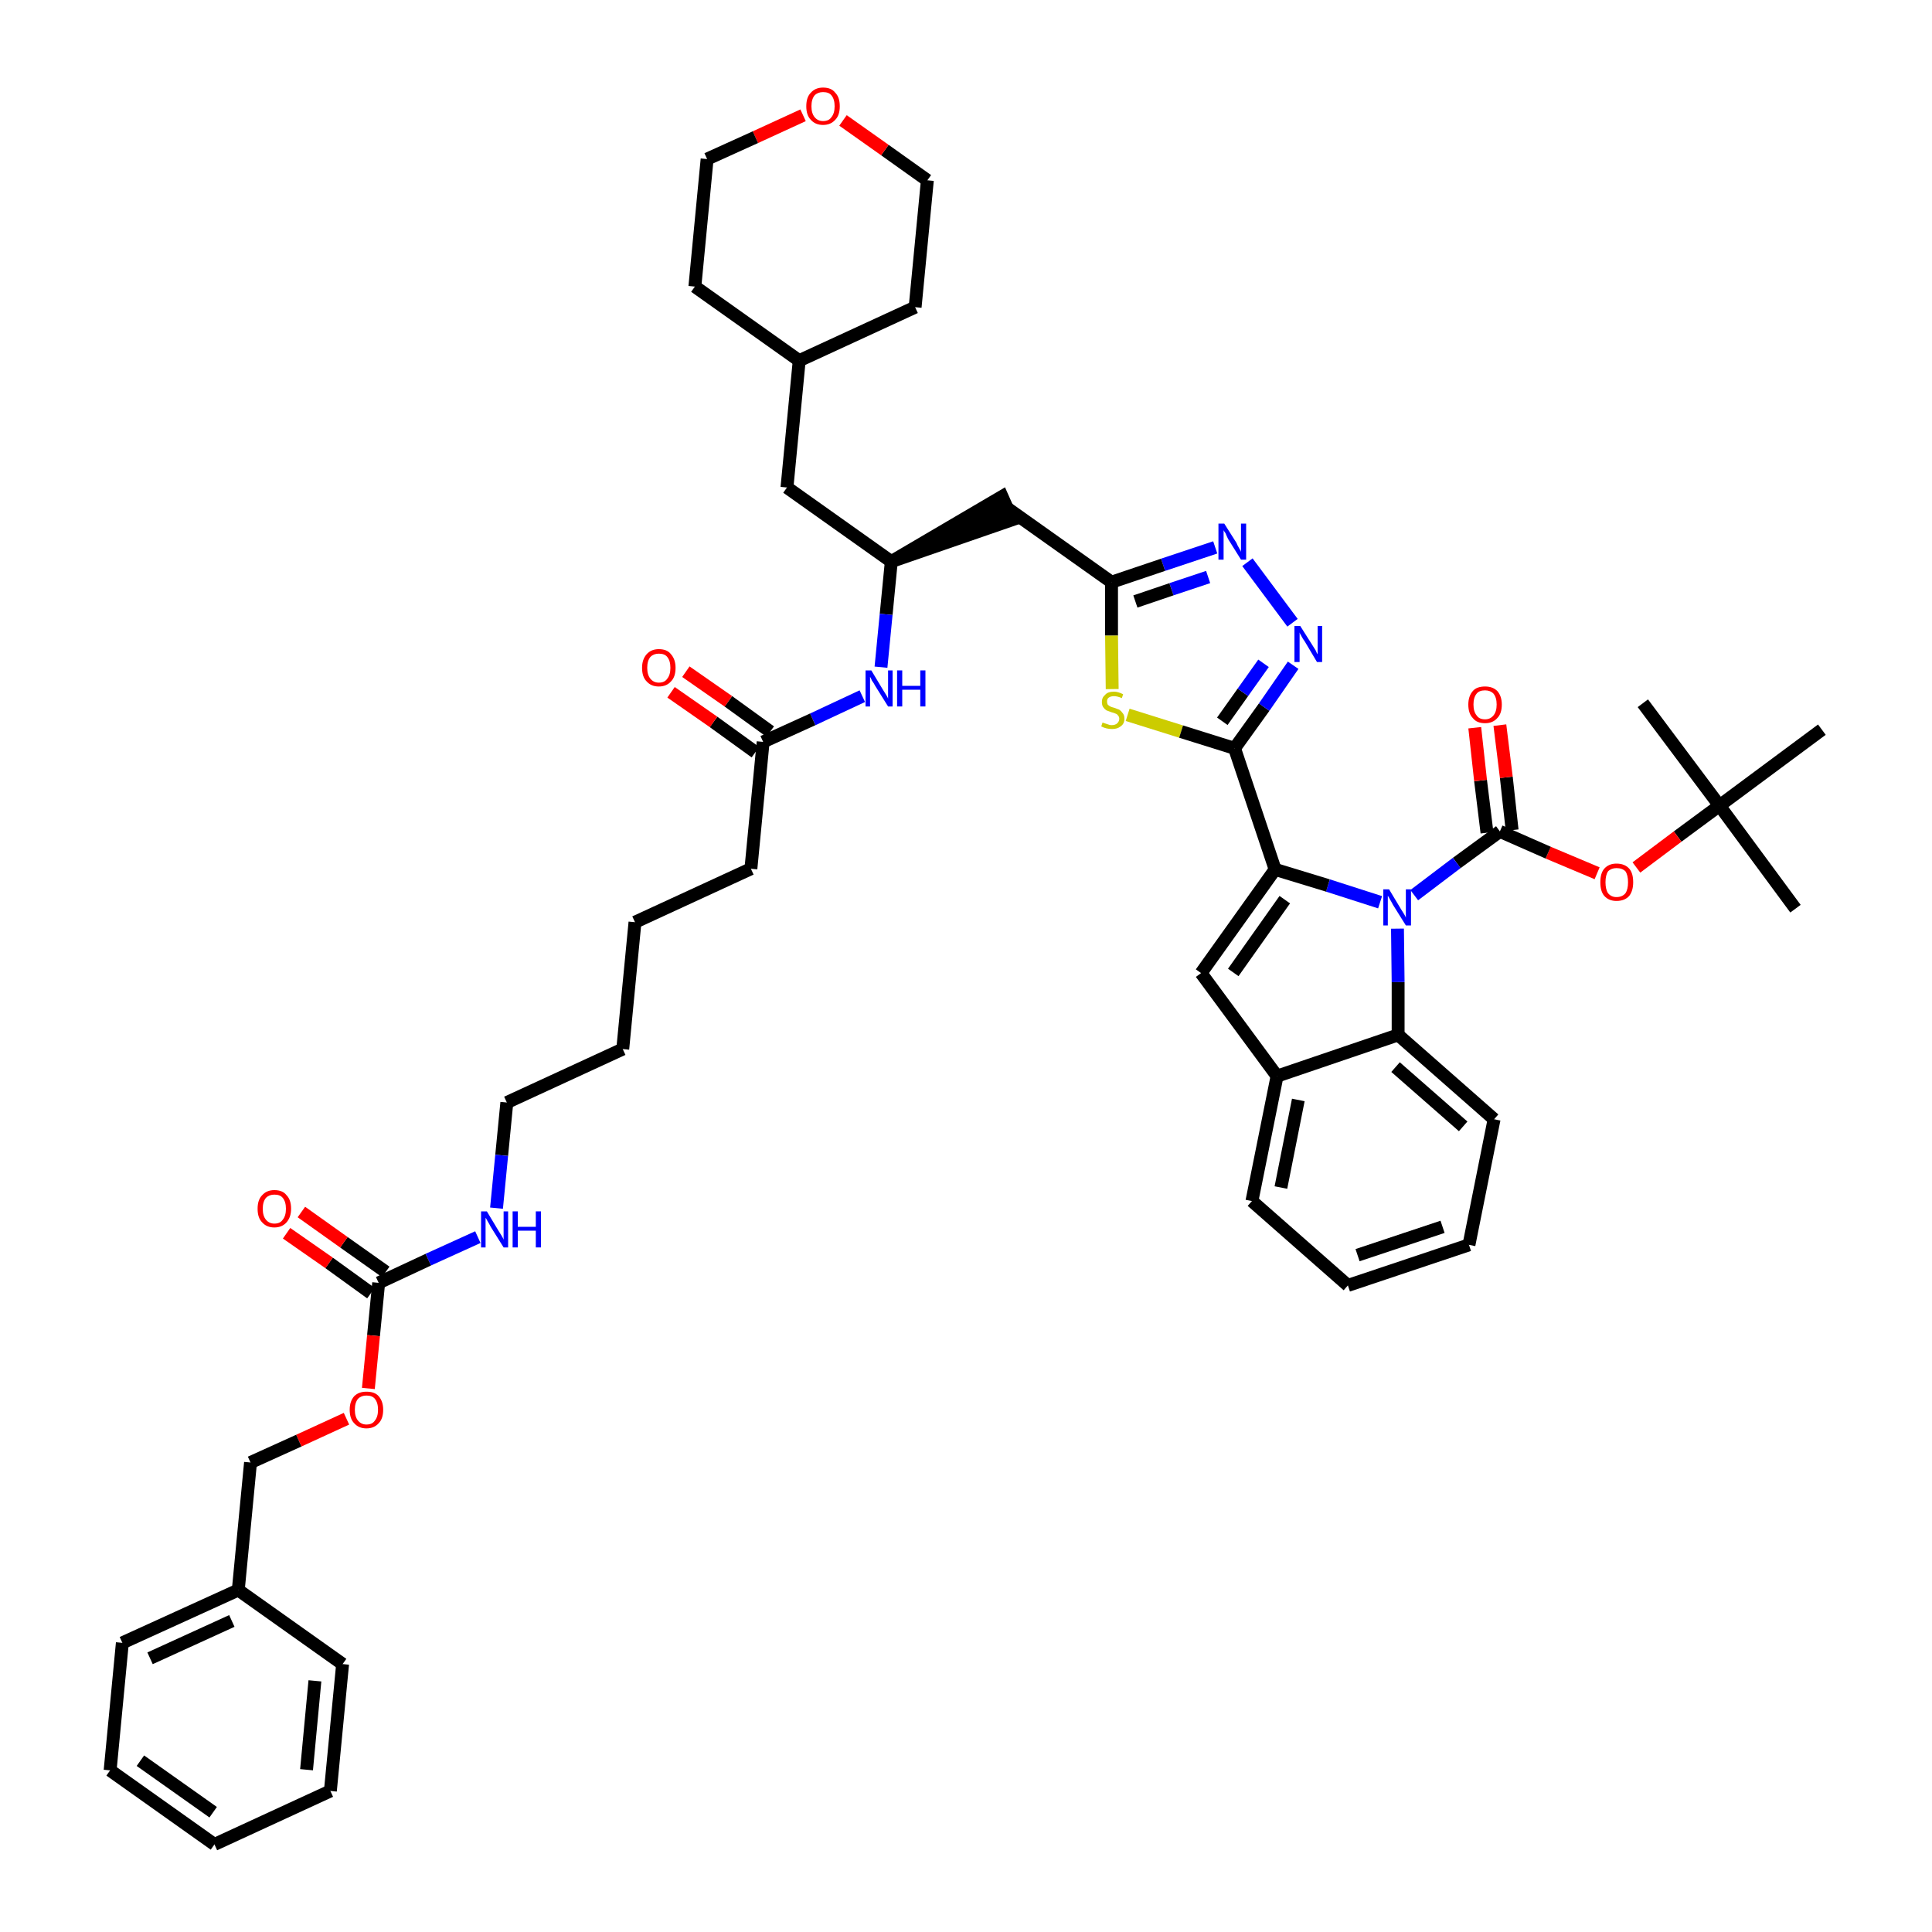 <?xml version='1.0' encoding='iso-8859-1'?>
<svg version='1.1' baseProfile='full'
              xmlns='http://www.w3.org/2000/svg'
                      xmlns:rdkit='http://www.rdkit.org/xml'
                      xmlns:xlink='http://www.w3.org/1999/xlink'
                  xml:space='preserve'
width='300px' height='300px' viewBox='0 0 300 300'>
<!-- END OF HEADER -->
<path class='bond-0 atom-0 atom-1' d='M 278.8,141.1 L 267.0,125.1' style='fill:none;fill-rule:evenodd;stroke:#000000;stroke-width:2.0px;stroke-linecap:butt;stroke-linejoin:miter;stroke-opacity:1' />
<path class='bond-1 atom-1 atom-2' d='M 267.0,125.1 L 255.1,109.2' style='fill:none;fill-rule:evenodd;stroke:#000000;stroke-width:2.0px;stroke-linecap:butt;stroke-linejoin:miter;stroke-opacity:1' />
<path class='bond-2 atom-1 atom-3' d='M 267.0,125.1 L 282.9,113.3' style='fill:none;fill-rule:evenodd;stroke:#000000;stroke-width:2.0px;stroke-linecap:butt;stroke-linejoin:miter;stroke-opacity:1' />
<path class='bond-3 atom-1 atom-4' d='M 267.0,125.1 L 260.5,129.9' style='fill:none;fill-rule:evenodd;stroke:#000000;stroke-width:2.0px;stroke-linecap:butt;stroke-linejoin:miter;stroke-opacity:1' />
<path class='bond-3 atom-1 atom-4' d='M 260.5,129.9 L 254.1,134.7' style='fill:none;fill-rule:evenodd;stroke:#FF0000;stroke-width:2.0px;stroke-linecap:butt;stroke-linejoin:miter;stroke-opacity:1' />
<path class='bond-4 atom-4 atom-5' d='M 248.0,135.6 L 240.4,132.4' style='fill:none;fill-rule:evenodd;stroke:#FF0000;stroke-width:2.0px;stroke-linecap:butt;stroke-linejoin:miter;stroke-opacity:1' />
<path class='bond-4 atom-4 atom-5' d='M 240.4,132.4 L 232.9,129.1' style='fill:none;fill-rule:evenodd;stroke:#000000;stroke-width:2.0px;stroke-linecap:butt;stroke-linejoin:miter;stroke-opacity:1' />
<path class='bond-5 atom-5 atom-6' d='M 234.8,128.9 L 233.9,120.7' style='fill:none;fill-rule:evenodd;stroke:#000000;stroke-width:2.0px;stroke-linecap:butt;stroke-linejoin:miter;stroke-opacity:1' />
<path class='bond-5 atom-5 atom-6' d='M 233.9,120.7 L 232.9,112.6' style='fill:none;fill-rule:evenodd;stroke:#FF0000;stroke-width:2.0px;stroke-linecap:butt;stroke-linejoin:miter;stroke-opacity:1' />
<path class='bond-5 atom-5 atom-6' d='M 230.9,129.3 L 229.9,121.2' style='fill:none;fill-rule:evenodd;stroke:#000000;stroke-width:2.0px;stroke-linecap:butt;stroke-linejoin:miter;stroke-opacity:1' />
<path class='bond-5 atom-5 atom-6' d='M 229.9,121.2 L 229.0,113.0' style='fill:none;fill-rule:evenodd;stroke:#FF0000;stroke-width:2.0px;stroke-linecap:butt;stroke-linejoin:miter;stroke-opacity:1' />
<path class='bond-6 atom-5 atom-7' d='M 232.9,129.1 L 226.2,134.0' style='fill:none;fill-rule:evenodd;stroke:#000000;stroke-width:2.0px;stroke-linecap:butt;stroke-linejoin:miter;stroke-opacity:1' />
<path class='bond-6 atom-5 atom-7' d='M 226.2,134.0 L 219.6,139.0' style='fill:none;fill-rule:evenodd;stroke:#0000FF;stroke-width:2.0px;stroke-linecap:butt;stroke-linejoin:miter;stroke-opacity:1' />
<path class='bond-7 atom-7 atom-8' d='M 214.3,140.1 L 206.2,137.5' style='fill:none;fill-rule:evenodd;stroke:#0000FF;stroke-width:2.0px;stroke-linecap:butt;stroke-linejoin:miter;stroke-opacity:1' />
<path class='bond-7 atom-7 atom-8' d='M 206.2,137.5 L 198.0,135.0' style='fill:none;fill-rule:evenodd;stroke:#000000;stroke-width:2.0px;stroke-linecap:butt;stroke-linejoin:miter;stroke-opacity:1' />
<path class='bond-47 atom-47 atom-7' d='M 217.1,160.7 L 217.1,152.5' style='fill:none;fill-rule:evenodd;stroke:#000000;stroke-width:2.0px;stroke-linecap:butt;stroke-linejoin:miter;stroke-opacity:1' />
<path class='bond-47 atom-47 atom-7' d='M 217.1,152.5 L 217.0,144.2' style='fill:none;fill-rule:evenodd;stroke:#0000FF;stroke-width:2.0px;stroke-linecap:butt;stroke-linejoin:miter;stroke-opacity:1' />
<path class='bond-8 atom-8 atom-9' d='M 198.0,135.0 L 191.7,116.2' style='fill:none;fill-rule:evenodd;stroke:#000000;stroke-width:2.0px;stroke-linecap:butt;stroke-linejoin:miter;stroke-opacity:1' />
<path class='bond-40 atom-8 atom-41' d='M 198.0,135.0 L 186.5,151.1' style='fill:none;fill-rule:evenodd;stroke:#000000;stroke-width:2.0px;stroke-linecap:butt;stroke-linejoin:miter;stroke-opacity:1' />
<path class='bond-40 atom-8 atom-41' d='M 199.5,139.7 L 191.5,151.0' style='fill:none;fill-rule:evenodd;stroke:#000000;stroke-width:2.0px;stroke-linecap:butt;stroke-linejoin:miter;stroke-opacity:1' />
<path class='bond-9 atom-9 atom-10' d='M 191.7,116.2 L 196.3,109.8' style='fill:none;fill-rule:evenodd;stroke:#000000;stroke-width:2.0px;stroke-linecap:butt;stroke-linejoin:miter;stroke-opacity:1' />
<path class='bond-9 atom-9 atom-10' d='M 196.3,109.8 L 200.8,103.3' style='fill:none;fill-rule:evenodd;stroke:#0000FF;stroke-width:2.0px;stroke-linecap:butt;stroke-linejoin:miter;stroke-opacity:1' />
<path class='bond-9 atom-9 atom-10' d='M 189.8,112.0 L 193.0,107.5' style='fill:none;fill-rule:evenodd;stroke:#000000;stroke-width:2.0px;stroke-linecap:butt;stroke-linejoin:miter;stroke-opacity:1' />
<path class='bond-9 atom-9 atom-10' d='M 193.0,107.5 L 196.2,103.0' style='fill:none;fill-rule:evenodd;stroke:#0000FF;stroke-width:2.0px;stroke-linecap:butt;stroke-linejoin:miter;stroke-opacity:1' />
<path class='bond-48 atom-40 atom-9' d='M 175.1,111.0 L 183.4,113.6' style='fill:none;fill-rule:evenodd;stroke:#CCCC00;stroke-width:2.0px;stroke-linecap:butt;stroke-linejoin:miter;stroke-opacity:1' />
<path class='bond-48 atom-40 atom-9' d='M 183.4,113.6 L 191.7,116.2' style='fill:none;fill-rule:evenodd;stroke:#000000;stroke-width:2.0px;stroke-linecap:butt;stroke-linejoin:miter;stroke-opacity:1' />
<path class='bond-10 atom-10 atom-11' d='M 200.7,96.7 L 193.7,87.3' style='fill:none;fill-rule:evenodd;stroke:#0000FF;stroke-width:2.0px;stroke-linecap:butt;stroke-linejoin:miter;stroke-opacity:1' />
<path class='bond-11 atom-11 atom-12' d='M 188.7,85.0 L 180.6,87.7' style='fill:none;fill-rule:evenodd;stroke:#0000FF;stroke-width:2.0px;stroke-linecap:butt;stroke-linejoin:miter;stroke-opacity:1' />
<path class='bond-11 atom-11 atom-12' d='M 180.6,87.7 L 172.6,90.4' style='fill:none;fill-rule:evenodd;stroke:#000000;stroke-width:2.0px;stroke-linecap:butt;stroke-linejoin:miter;stroke-opacity:1' />
<path class='bond-11 atom-11 atom-12' d='M 187.6,89.6 L 181.9,91.5' style='fill:none;fill-rule:evenodd;stroke:#0000FF;stroke-width:2.0px;stroke-linecap:butt;stroke-linejoin:miter;stroke-opacity:1' />
<path class='bond-11 atom-11 atom-12' d='M 181.9,91.5 L 176.3,93.4' style='fill:none;fill-rule:evenodd;stroke:#000000;stroke-width:2.0px;stroke-linecap:butt;stroke-linejoin:miter;stroke-opacity:1' />
<path class='bond-12 atom-12 atom-13' d='M 172.6,90.4 L 156.4,78.9' style='fill:none;fill-rule:evenodd;stroke:#000000;stroke-width:2.0px;stroke-linecap:butt;stroke-linejoin:miter;stroke-opacity:1' />
<path class='bond-39 atom-12 atom-40' d='M 172.6,90.4 L 172.6,98.7' style='fill:none;fill-rule:evenodd;stroke:#000000;stroke-width:2.0px;stroke-linecap:butt;stroke-linejoin:miter;stroke-opacity:1' />
<path class='bond-39 atom-12 atom-40' d='M 172.6,98.7 L 172.7,107.0' style='fill:none;fill-rule:evenodd;stroke:#CCCC00;stroke-width:2.0px;stroke-linecap:butt;stroke-linejoin:miter;stroke-opacity:1' />
<path class='bond-13 atom-14 atom-13' d='M 138.4,87.2 L 157.2,80.7 L 155.6,77.1 Z' style='fill:#000000;fill-rule:evenodd;fill-opacity:1;stroke:#000000;stroke-width:2.0px;stroke-linecap:butt;stroke-linejoin:miter;stroke-opacity:1;' />
<path class='bond-14 atom-14 atom-15' d='M 138.4,87.2 L 122.2,75.7' style='fill:none;fill-rule:evenodd;stroke:#000000;stroke-width:2.0px;stroke-linecap:butt;stroke-linejoin:miter;stroke-opacity:1' />
<path class='bond-21 atom-14 atom-22' d='M 138.4,87.2 L 137.6,95.4' style='fill:none;fill-rule:evenodd;stroke:#000000;stroke-width:2.0px;stroke-linecap:butt;stroke-linejoin:miter;stroke-opacity:1' />
<path class='bond-21 atom-14 atom-22' d='M 137.6,95.4 L 136.8,103.6' style='fill:none;fill-rule:evenodd;stroke:#0000FF;stroke-width:2.0px;stroke-linecap:butt;stroke-linejoin:miter;stroke-opacity:1' />
<path class='bond-15 atom-15 atom-16' d='M 122.2,75.7 L 124.1,56.0' style='fill:none;fill-rule:evenodd;stroke:#000000;stroke-width:2.0px;stroke-linecap:butt;stroke-linejoin:miter;stroke-opacity:1' />
<path class='bond-16 atom-16 atom-17' d='M 124.1,56.0 L 142.1,47.7' style='fill:none;fill-rule:evenodd;stroke:#000000;stroke-width:2.0px;stroke-linecap:butt;stroke-linejoin:miter;stroke-opacity:1' />
<path class='bond-50 atom-21 atom-16' d='M 107.9,44.5 L 124.1,56.0' style='fill:none;fill-rule:evenodd;stroke:#000000;stroke-width:2.0px;stroke-linecap:butt;stroke-linejoin:miter;stroke-opacity:1' />
<path class='bond-17 atom-17 atom-18' d='M 142.1,47.7 L 144.0,28.0' style='fill:none;fill-rule:evenodd;stroke:#000000;stroke-width:2.0px;stroke-linecap:butt;stroke-linejoin:miter;stroke-opacity:1' />
<path class='bond-18 atom-18 atom-19' d='M 144.0,28.0 L 137.4,23.3' style='fill:none;fill-rule:evenodd;stroke:#000000;stroke-width:2.0px;stroke-linecap:butt;stroke-linejoin:miter;stroke-opacity:1' />
<path class='bond-18 atom-18 atom-19' d='M 137.4,23.3 L 130.9,18.7' style='fill:none;fill-rule:evenodd;stroke:#FF0000;stroke-width:2.0px;stroke-linecap:butt;stroke-linejoin:miter;stroke-opacity:1' />
<path class='bond-19 atom-19 atom-20' d='M 124.7,17.9 L 117.3,21.3' style='fill:none;fill-rule:evenodd;stroke:#FF0000;stroke-width:2.0px;stroke-linecap:butt;stroke-linejoin:miter;stroke-opacity:1' />
<path class='bond-19 atom-19 atom-20' d='M 117.3,21.3 L 109.8,24.7' style='fill:none;fill-rule:evenodd;stroke:#000000;stroke-width:2.0px;stroke-linecap:butt;stroke-linejoin:miter;stroke-opacity:1' />
<path class='bond-20 atom-20 atom-21' d='M 109.8,24.7 L 107.9,44.5' style='fill:none;fill-rule:evenodd;stroke:#000000;stroke-width:2.0px;stroke-linecap:butt;stroke-linejoin:miter;stroke-opacity:1' />
<path class='bond-22 atom-22 atom-23' d='M 133.9,108.1 L 126.2,111.7' style='fill:none;fill-rule:evenodd;stroke:#0000FF;stroke-width:2.0px;stroke-linecap:butt;stroke-linejoin:miter;stroke-opacity:1' />
<path class='bond-22 atom-22 atom-23' d='M 126.2,111.7 L 118.5,115.2' style='fill:none;fill-rule:evenodd;stroke:#000000;stroke-width:2.0px;stroke-linecap:butt;stroke-linejoin:miter;stroke-opacity:1' />
<path class='bond-23 atom-23 atom-24' d='M 119.6,113.6 L 113.1,108.9' style='fill:none;fill-rule:evenodd;stroke:#000000;stroke-width:2.0px;stroke-linecap:butt;stroke-linejoin:miter;stroke-opacity:1' />
<path class='bond-23 atom-23 atom-24' d='M 113.1,108.9 L 106.5,104.3' style='fill:none;fill-rule:evenodd;stroke:#FF0000;stroke-width:2.0px;stroke-linecap:butt;stroke-linejoin:miter;stroke-opacity:1' />
<path class='bond-23 atom-23 atom-24' d='M 117.3,116.8 L 110.8,112.1' style='fill:none;fill-rule:evenodd;stroke:#000000;stroke-width:2.0px;stroke-linecap:butt;stroke-linejoin:miter;stroke-opacity:1' />
<path class='bond-23 atom-23 atom-24' d='M 110.8,112.1 L 104.2,107.5' style='fill:none;fill-rule:evenodd;stroke:#FF0000;stroke-width:2.0px;stroke-linecap:butt;stroke-linejoin:miter;stroke-opacity:1' />
<path class='bond-24 atom-23 atom-25' d='M 118.5,115.2 L 116.6,134.9' style='fill:none;fill-rule:evenodd;stroke:#000000;stroke-width:2.0px;stroke-linecap:butt;stroke-linejoin:miter;stroke-opacity:1' />
<path class='bond-25 atom-25 atom-26' d='M 116.6,134.9 L 98.6,143.2' style='fill:none;fill-rule:evenodd;stroke:#000000;stroke-width:2.0px;stroke-linecap:butt;stroke-linejoin:miter;stroke-opacity:1' />
<path class='bond-26 atom-26 atom-27' d='M 98.6,143.2 L 96.7,162.9' style='fill:none;fill-rule:evenodd;stroke:#000000;stroke-width:2.0px;stroke-linecap:butt;stroke-linejoin:miter;stroke-opacity:1' />
<path class='bond-27 atom-27 atom-28' d='M 96.7,162.9 L 78.7,171.2' style='fill:none;fill-rule:evenodd;stroke:#000000;stroke-width:2.0px;stroke-linecap:butt;stroke-linejoin:miter;stroke-opacity:1' />
<path class='bond-28 atom-28 atom-29' d='M 78.7,171.2 L 77.9,179.4' style='fill:none;fill-rule:evenodd;stroke:#000000;stroke-width:2.0px;stroke-linecap:butt;stroke-linejoin:miter;stroke-opacity:1' />
<path class='bond-28 atom-28 atom-29' d='M 77.9,179.4 L 77.1,187.6' style='fill:none;fill-rule:evenodd;stroke:#0000FF;stroke-width:2.0px;stroke-linecap:butt;stroke-linejoin:miter;stroke-opacity:1' />
<path class='bond-29 atom-29 atom-30' d='M 74.2,192.1 L 66.5,195.6' style='fill:none;fill-rule:evenodd;stroke:#0000FF;stroke-width:2.0px;stroke-linecap:butt;stroke-linejoin:miter;stroke-opacity:1' />
<path class='bond-29 atom-29 atom-30' d='M 66.5,195.6 L 58.8,199.2' style='fill:none;fill-rule:evenodd;stroke:#000000;stroke-width:2.0px;stroke-linecap:butt;stroke-linejoin:miter;stroke-opacity:1' />
<path class='bond-30 atom-30 atom-31' d='M 59.9,197.5 L 53.4,192.9' style='fill:none;fill-rule:evenodd;stroke:#000000;stroke-width:2.0px;stroke-linecap:butt;stroke-linejoin:miter;stroke-opacity:1' />
<path class='bond-30 atom-30 atom-31' d='M 53.4,192.9 L 46.8,188.2' style='fill:none;fill-rule:evenodd;stroke:#FF0000;stroke-width:2.0px;stroke-linecap:butt;stroke-linejoin:miter;stroke-opacity:1' />
<path class='bond-30 atom-30 atom-31' d='M 57.6,200.8 L 51.1,196.1' style='fill:none;fill-rule:evenodd;stroke:#000000;stroke-width:2.0px;stroke-linecap:butt;stroke-linejoin:miter;stroke-opacity:1' />
<path class='bond-30 atom-30 atom-31' d='M 51.1,196.1 L 44.5,191.5' style='fill:none;fill-rule:evenodd;stroke:#FF0000;stroke-width:2.0px;stroke-linecap:butt;stroke-linejoin:miter;stroke-opacity:1' />
<path class='bond-31 atom-30 atom-32' d='M 58.8,199.2 L 58.0,207.4' style='fill:none;fill-rule:evenodd;stroke:#000000;stroke-width:2.0px;stroke-linecap:butt;stroke-linejoin:miter;stroke-opacity:1' />
<path class='bond-31 atom-30 atom-32' d='M 58.0,207.4 L 57.2,215.6' style='fill:none;fill-rule:evenodd;stroke:#FF0000;stroke-width:2.0px;stroke-linecap:butt;stroke-linejoin:miter;stroke-opacity:1' />
<path class='bond-32 atom-32 atom-33' d='M 53.8,220.3 L 46.4,223.7' style='fill:none;fill-rule:evenodd;stroke:#FF0000;stroke-width:2.0px;stroke-linecap:butt;stroke-linejoin:miter;stroke-opacity:1' />
<path class='bond-32 atom-32 atom-33' d='M 46.4,223.7 L 38.9,227.1' style='fill:none;fill-rule:evenodd;stroke:#000000;stroke-width:2.0px;stroke-linecap:butt;stroke-linejoin:miter;stroke-opacity:1' />
<path class='bond-33 atom-33 atom-34' d='M 38.9,227.1 L 37.0,246.9' style='fill:none;fill-rule:evenodd;stroke:#000000;stroke-width:2.0px;stroke-linecap:butt;stroke-linejoin:miter;stroke-opacity:1' />
<path class='bond-34 atom-34 atom-35' d='M 37.0,246.9 L 19.0,255.1' style='fill:none;fill-rule:evenodd;stroke:#000000;stroke-width:2.0px;stroke-linecap:butt;stroke-linejoin:miter;stroke-opacity:1' />
<path class='bond-34 atom-34 atom-35' d='M 36.0,251.7 L 23.3,257.5' style='fill:none;fill-rule:evenodd;stroke:#000000;stroke-width:2.0px;stroke-linecap:butt;stroke-linejoin:miter;stroke-opacity:1' />
<path class='bond-51 atom-39 atom-34' d='M 53.2,258.4 L 37.0,246.9' style='fill:none;fill-rule:evenodd;stroke:#000000;stroke-width:2.0px;stroke-linecap:butt;stroke-linejoin:miter;stroke-opacity:1' />
<path class='bond-35 atom-35 atom-36' d='M 19.0,255.1 L 17.1,274.9' style='fill:none;fill-rule:evenodd;stroke:#000000;stroke-width:2.0px;stroke-linecap:butt;stroke-linejoin:miter;stroke-opacity:1' />
<path class='bond-36 atom-36 atom-37' d='M 17.1,274.9 L 33.3,286.4' style='fill:none;fill-rule:evenodd;stroke:#000000;stroke-width:2.0px;stroke-linecap:butt;stroke-linejoin:miter;stroke-opacity:1' />
<path class='bond-36 atom-36 atom-37' d='M 21.8,273.4 L 33.1,281.4' style='fill:none;fill-rule:evenodd;stroke:#000000;stroke-width:2.0px;stroke-linecap:butt;stroke-linejoin:miter;stroke-opacity:1' />
<path class='bond-37 atom-37 atom-38' d='M 33.3,286.4 L 51.3,278.1' style='fill:none;fill-rule:evenodd;stroke:#000000;stroke-width:2.0px;stroke-linecap:butt;stroke-linejoin:miter;stroke-opacity:1' />
<path class='bond-38 atom-38 atom-39' d='M 51.3,278.1 L 53.2,258.4' style='fill:none;fill-rule:evenodd;stroke:#000000;stroke-width:2.0px;stroke-linecap:butt;stroke-linejoin:miter;stroke-opacity:1' />
<path class='bond-38 atom-38 atom-39' d='M 47.6,274.8 L 48.9,261.0' style='fill:none;fill-rule:evenodd;stroke:#000000;stroke-width:2.0px;stroke-linecap:butt;stroke-linejoin:miter;stroke-opacity:1' />
<path class='bond-41 atom-41 atom-42' d='M 186.5,151.1 L 198.3,167.1' style='fill:none;fill-rule:evenodd;stroke:#000000;stroke-width:2.0px;stroke-linecap:butt;stroke-linejoin:miter;stroke-opacity:1' />
<path class='bond-42 atom-42 atom-43' d='M 198.3,167.1 L 194.4,186.5' style='fill:none;fill-rule:evenodd;stroke:#000000;stroke-width:2.0px;stroke-linecap:butt;stroke-linejoin:miter;stroke-opacity:1' />
<path class='bond-42 atom-42 atom-43' d='M 201.6,170.8 L 198.9,184.4' style='fill:none;fill-rule:evenodd;stroke:#000000;stroke-width:2.0px;stroke-linecap:butt;stroke-linejoin:miter;stroke-opacity:1' />
<path class='bond-49 atom-47 atom-42' d='M 217.1,160.7 L 198.3,167.1' style='fill:none;fill-rule:evenodd;stroke:#000000;stroke-width:2.0px;stroke-linecap:butt;stroke-linejoin:miter;stroke-opacity:1' />
<path class='bond-43 atom-43 atom-44' d='M 194.4,186.5 L 209.3,199.6' style='fill:none;fill-rule:evenodd;stroke:#000000;stroke-width:2.0px;stroke-linecap:butt;stroke-linejoin:miter;stroke-opacity:1' />
<path class='bond-44 atom-44 atom-45' d='M 209.3,199.6 L 228.1,193.3' style='fill:none;fill-rule:evenodd;stroke:#000000;stroke-width:2.0px;stroke-linecap:butt;stroke-linejoin:miter;stroke-opacity:1' />
<path class='bond-44 atom-44 atom-45' d='M 210.8,194.9 L 224.0,190.5' style='fill:none;fill-rule:evenodd;stroke:#000000;stroke-width:2.0px;stroke-linecap:butt;stroke-linejoin:miter;stroke-opacity:1' />
<path class='bond-45 atom-45 atom-46' d='M 228.1,193.3 L 232.0,173.8' style='fill:none;fill-rule:evenodd;stroke:#000000;stroke-width:2.0px;stroke-linecap:butt;stroke-linejoin:miter;stroke-opacity:1' />
<path class='bond-46 atom-46 atom-47' d='M 232.0,173.8 L 217.1,160.7' style='fill:none;fill-rule:evenodd;stroke:#000000;stroke-width:2.0px;stroke-linecap:butt;stroke-linejoin:miter;stroke-opacity:1' />
<path class='bond-46 atom-46 atom-47' d='M 227.2,174.9 L 216.7,165.7' style='fill:none;fill-rule:evenodd;stroke:#000000;stroke-width:2.0px;stroke-linecap:butt;stroke-linejoin:miter;stroke-opacity:1' />
<path  class='atom-4' d='M 248.5 137.0
Q 248.5 135.6, 249.1 134.9
Q 249.8 134.1, 251.0 134.1
Q 252.3 134.1, 253.0 134.9
Q 253.6 135.6, 253.6 137.0
Q 253.6 138.3, 253.0 139.1
Q 252.3 139.9, 251.0 139.9
Q 249.8 139.9, 249.1 139.1
Q 248.5 138.4, 248.5 137.0
M 251.0 139.3
Q 251.9 139.3, 252.4 138.7
Q 252.8 138.1, 252.8 137.0
Q 252.8 135.9, 252.4 135.3
Q 251.9 134.8, 251.0 134.8
Q 250.2 134.8, 249.7 135.3
Q 249.3 135.9, 249.3 137.0
Q 249.3 138.1, 249.7 138.7
Q 250.2 139.3, 251.0 139.3
' fill='#FF0000'/>
<path  class='atom-6' d='M 228.0 109.4
Q 228.0 108.1, 228.7 107.3
Q 229.3 106.6, 230.6 106.6
Q 231.8 106.6, 232.5 107.3
Q 233.2 108.1, 233.2 109.4
Q 233.2 110.8, 232.5 111.5
Q 231.8 112.3, 230.6 112.3
Q 229.3 112.3, 228.7 111.5
Q 228.0 110.8, 228.0 109.4
M 230.6 111.7
Q 231.4 111.7, 231.9 111.1
Q 232.4 110.5, 232.4 109.4
Q 232.4 108.3, 231.9 107.7
Q 231.4 107.2, 230.6 107.2
Q 229.7 107.2, 229.3 107.7
Q 228.8 108.3, 228.8 109.4
Q 228.8 110.5, 229.3 111.1
Q 229.7 111.7, 230.6 111.7
' fill='#FF0000'/>
<path  class='atom-7' d='M 215.7 138.1
L 217.5 141.1
Q 217.7 141.4, 218.0 141.9
Q 218.3 142.4, 218.3 142.5
L 218.3 138.1
L 219.1 138.1
L 219.1 143.7
L 218.3 143.7
L 216.3 140.5
Q 216.1 140.1, 215.8 139.6
Q 215.6 139.2, 215.5 139.1
L 215.5 143.7
L 214.8 143.7
L 214.8 138.1
L 215.7 138.1
' fill='#0000FF'/>
<path  class='atom-10' d='M 201.9 97.2
L 203.8 100.2
Q 204.0 100.5, 204.3 101.0
Q 204.5 101.5, 204.6 101.6
L 204.6 97.2
L 205.3 97.2
L 205.3 102.8
L 204.5 102.8
L 202.6 99.6
Q 202.3 99.2, 202.1 98.8
Q 201.8 98.3, 201.8 98.2
L 201.8 102.8
L 201.0 102.8
L 201.0 97.2
L 201.9 97.2
' fill='#0000FF'/>
<path  class='atom-11' d='M 190.1 81.3
L 192.0 84.3
Q 192.1 84.6, 192.4 85.1
Q 192.7 85.6, 192.7 85.7
L 192.7 81.3
L 193.5 81.3
L 193.5 86.9
L 192.7 86.9
L 190.7 83.7
Q 190.5 83.3, 190.3 82.8
Q 190.0 82.4, 190.0 82.3
L 190.0 86.9
L 189.2 86.9
L 189.2 81.3
L 190.1 81.3
' fill='#0000FF'/>
<path  class='atom-19' d='M 125.2 16.5
Q 125.2 15.1, 125.9 14.4
Q 126.6 13.6, 127.8 13.6
Q 129.1 13.6, 129.7 14.4
Q 130.4 15.1, 130.4 16.5
Q 130.4 17.9, 129.7 18.6
Q 129.0 19.4, 127.8 19.4
Q 126.6 19.4, 125.9 18.6
Q 125.2 17.9, 125.2 16.5
M 127.8 18.8
Q 128.7 18.8, 129.1 18.2
Q 129.6 17.6, 129.6 16.5
Q 129.6 15.4, 129.1 14.8
Q 128.7 14.3, 127.8 14.3
Q 127.0 14.3, 126.5 14.8
Q 126.0 15.4, 126.0 16.5
Q 126.0 17.6, 126.5 18.2
Q 127.0 18.8, 127.8 18.8
' fill='#FF0000'/>
<path  class='atom-22' d='M 135.3 104.1
L 137.1 107.1
Q 137.3 107.4, 137.6 107.9
Q 137.9 108.4, 137.9 108.5
L 137.9 104.1
L 138.6 104.1
L 138.6 109.7
L 137.9 109.7
L 135.9 106.5
Q 135.7 106.1, 135.4 105.7
Q 135.2 105.2, 135.1 105.1
L 135.1 109.7
L 134.4 109.7
L 134.4 104.1
L 135.3 104.1
' fill='#0000FF'/>
<path  class='atom-22' d='M 139.3 104.1
L 140.1 104.1
L 140.1 106.5
L 142.9 106.5
L 142.9 104.1
L 143.7 104.1
L 143.7 109.7
L 142.9 109.7
L 142.9 107.1
L 140.1 107.1
L 140.1 109.7
L 139.3 109.7
L 139.3 104.1
' fill='#0000FF'/>
<path  class='atom-24' d='M 99.7 103.7
Q 99.7 102.4, 100.4 101.6
Q 101.1 100.8, 102.3 100.8
Q 103.6 100.8, 104.2 101.6
Q 104.9 102.4, 104.9 103.7
Q 104.9 105.1, 104.2 105.8
Q 103.5 106.6, 102.3 106.6
Q 101.1 106.6, 100.4 105.8
Q 99.7 105.1, 99.7 103.7
M 102.3 106.0
Q 103.2 106.0, 103.6 105.4
Q 104.1 104.8, 104.1 103.7
Q 104.1 102.6, 103.6 102.0
Q 103.2 101.5, 102.3 101.5
Q 101.5 101.5, 101.0 102.0
Q 100.5 102.6, 100.5 103.7
Q 100.5 104.8, 101.0 105.4
Q 101.5 106.0, 102.3 106.0
' fill='#FF0000'/>
<path  class='atom-29' d='M 75.6 188.1
L 77.4 191.1
Q 77.6 191.4, 77.9 191.9
Q 78.2 192.4, 78.2 192.5
L 78.2 188.1
L 78.9 188.1
L 78.9 193.7
L 78.2 193.7
L 76.2 190.5
Q 76.0 190.1, 75.7 189.6
Q 75.5 189.2, 75.4 189.1
L 75.4 193.7
L 74.7 193.7
L 74.7 188.1
L 75.6 188.1
' fill='#0000FF'/>
<path  class='atom-29' d='M 79.6 188.1
L 80.4 188.1
L 80.4 190.5
L 83.2 190.5
L 83.2 188.1
L 84.0 188.1
L 84.0 193.7
L 83.2 193.7
L 83.2 191.1
L 80.4 191.1
L 80.4 193.7
L 79.6 193.7
L 79.6 188.1
' fill='#0000FF'/>
<path  class='atom-31' d='M 40.0 187.7
Q 40.0 186.3, 40.7 185.6
Q 41.4 184.8, 42.6 184.8
Q 43.9 184.8, 44.5 185.6
Q 45.2 186.3, 45.2 187.7
Q 45.2 189.0, 44.5 189.8
Q 43.8 190.6, 42.6 190.6
Q 41.4 190.6, 40.7 189.8
Q 40.0 189.1, 40.0 187.7
M 42.6 190.0
Q 43.5 190.0, 43.9 189.4
Q 44.4 188.8, 44.4 187.7
Q 44.4 186.6, 43.9 186.0
Q 43.5 185.5, 42.6 185.5
Q 41.8 185.5, 41.3 186.0
Q 40.8 186.6, 40.8 187.7
Q 40.8 188.8, 41.3 189.4
Q 41.8 190.0, 42.6 190.0
' fill='#FF0000'/>
<path  class='atom-32' d='M 54.3 218.9
Q 54.3 217.6, 55.0 216.8
Q 55.7 216.1, 56.9 216.1
Q 58.2 216.1, 58.8 216.8
Q 59.5 217.6, 59.5 218.9
Q 59.5 220.3, 58.8 221.0
Q 58.1 221.8, 56.9 221.8
Q 55.7 221.8, 55.0 221.0
Q 54.3 220.3, 54.3 218.9
M 56.9 221.2
Q 57.8 221.2, 58.2 220.6
Q 58.7 220.0, 58.7 218.9
Q 58.7 217.8, 58.2 217.2
Q 57.8 216.7, 56.9 216.7
Q 56.1 216.7, 55.6 217.2
Q 55.1 217.8, 55.1 218.9
Q 55.1 220.0, 55.6 220.6
Q 56.1 221.2, 56.9 221.2
' fill='#FF0000'/>
<path  class='atom-40' d='M 171.2 112.2
Q 171.2 112.2, 171.5 112.3
Q 171.8 112.4, 172.1 112.5
Q 172.3 112.6, 172.6 112.6
Q 173.2 112.6, 173.5 112.3
Q 173.8 112.0, 173.8 111.6
Q 173.8 111.3, 173.6 111.1
Q 173.5 110.9, 173.2 110.8
Q 173.0 110.7, 172.6 110.6
Q 172.1 110.4, 171.8 110.3
Q 171.5 110.1, 171.3 109.8
Q 171.1 109.5, 171.1 109.0
Q 171.1 108.3, 171.6 107.9
Q 172.0 107.4, 173.0 107.4
Q 173.6 107.4, 174.4 107.8
L 174.2 108.4
Q 173.5 108.1, 173.0 108.1
Q 172.5 108.1, 172.2 108.3
Q 171.9 108.5, 171.9 108.9
Q 171.9 109.2, 172.0 109.4
Q 172.2 109.6, 172.4 109.7
Q 172.6 109.8, 173.0 109.9
Q 173.5 110.1, 173.8 110.2
Q 174.1 110.4, 174.3 110.7
Q 174.6 111.0, 174.6 111.6
Q 174.6 112.4, 174.0 112.8
Q 173.5 113.2, 172.7 113.2
Q 172.2 113.2, 171.8 113.1
Q 171.4 113.0, 171.0 112.8
L 171.2 112.2
' fill='#CCCC00'/>
</svg>
